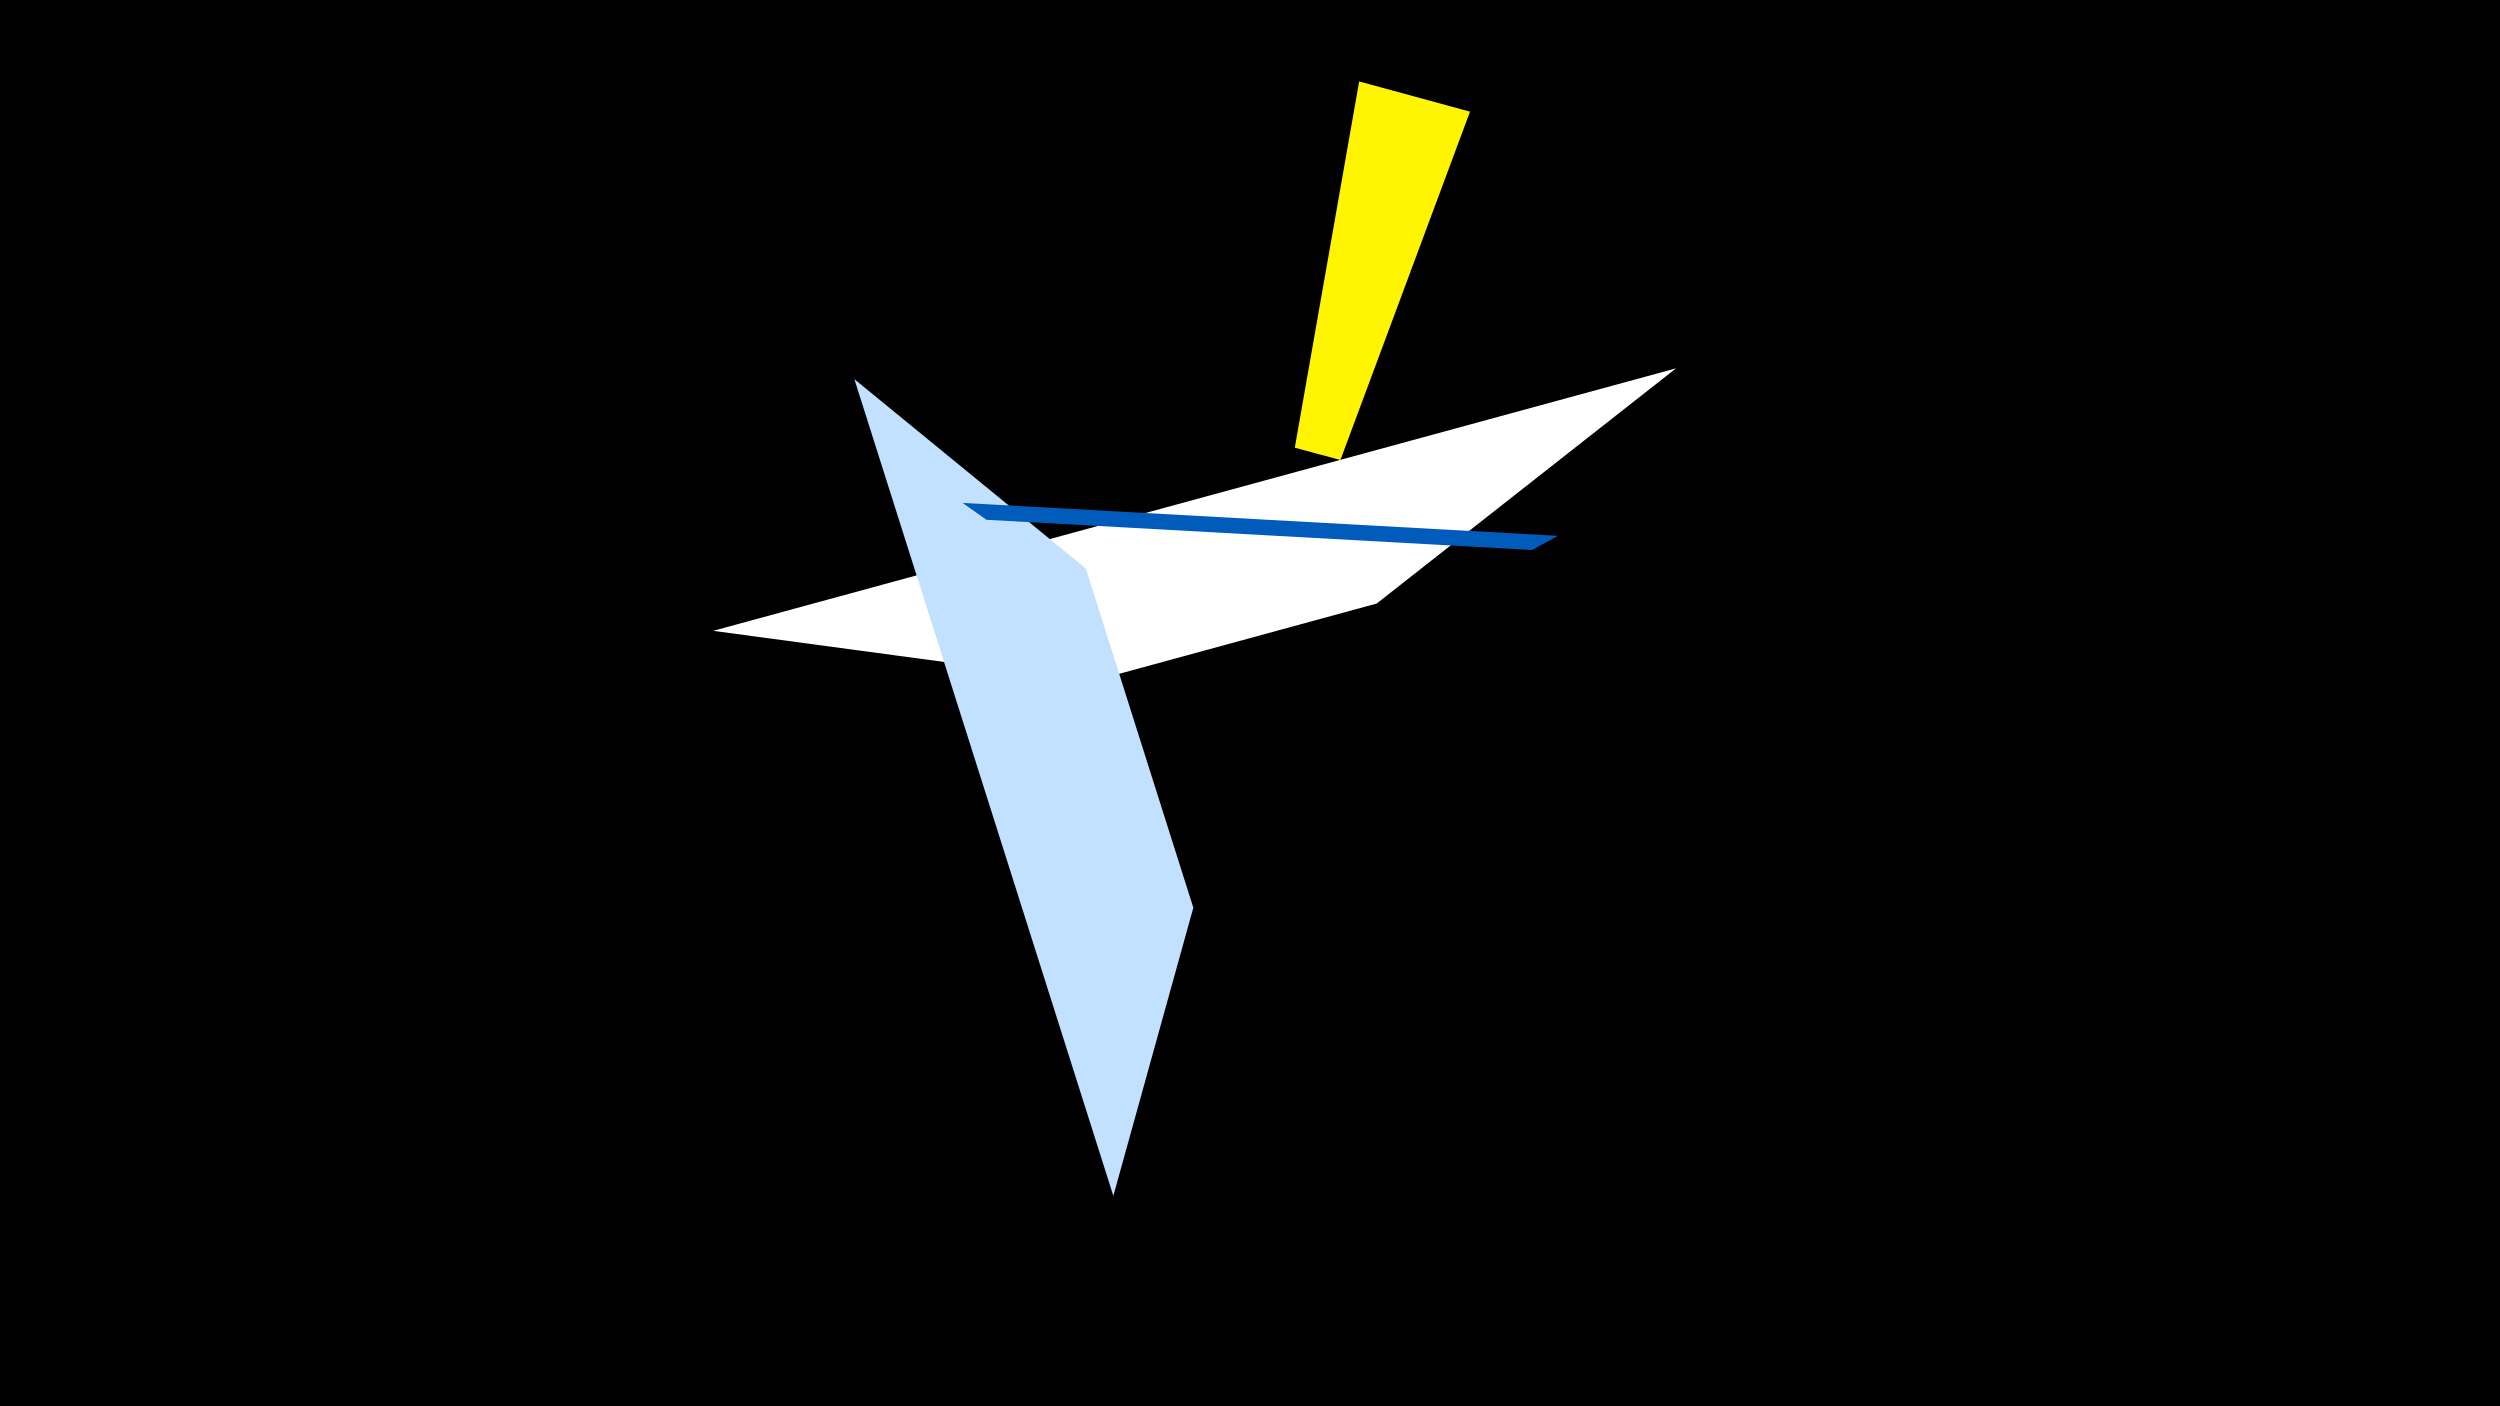 <svg width="1200" height="675" viewBox="-500 -500 1200 675" xmlns="http://www.w3.org/2000/svg"><title>19887</title><path d="M-500-500h1200v675h-1200z" fill="#000"/><path d="M152.4-460.9l53.2 14.5-62.2 167.2-21.9-5.9z" fill="#fff500"/><path d="M304.5-323.2l-462.2 126 181.1 24.4 137.4-37.5z" fill="#fff"/><path d="M-89.9-318l124.3 392 38.4-138.3-51.6-162.8z" fill="#c2e1ff"/><path d="M247.8-242.8l-285.8-15.8 11.5 8.1 261.9 14.5z" fill="#005bbb"/></svg>